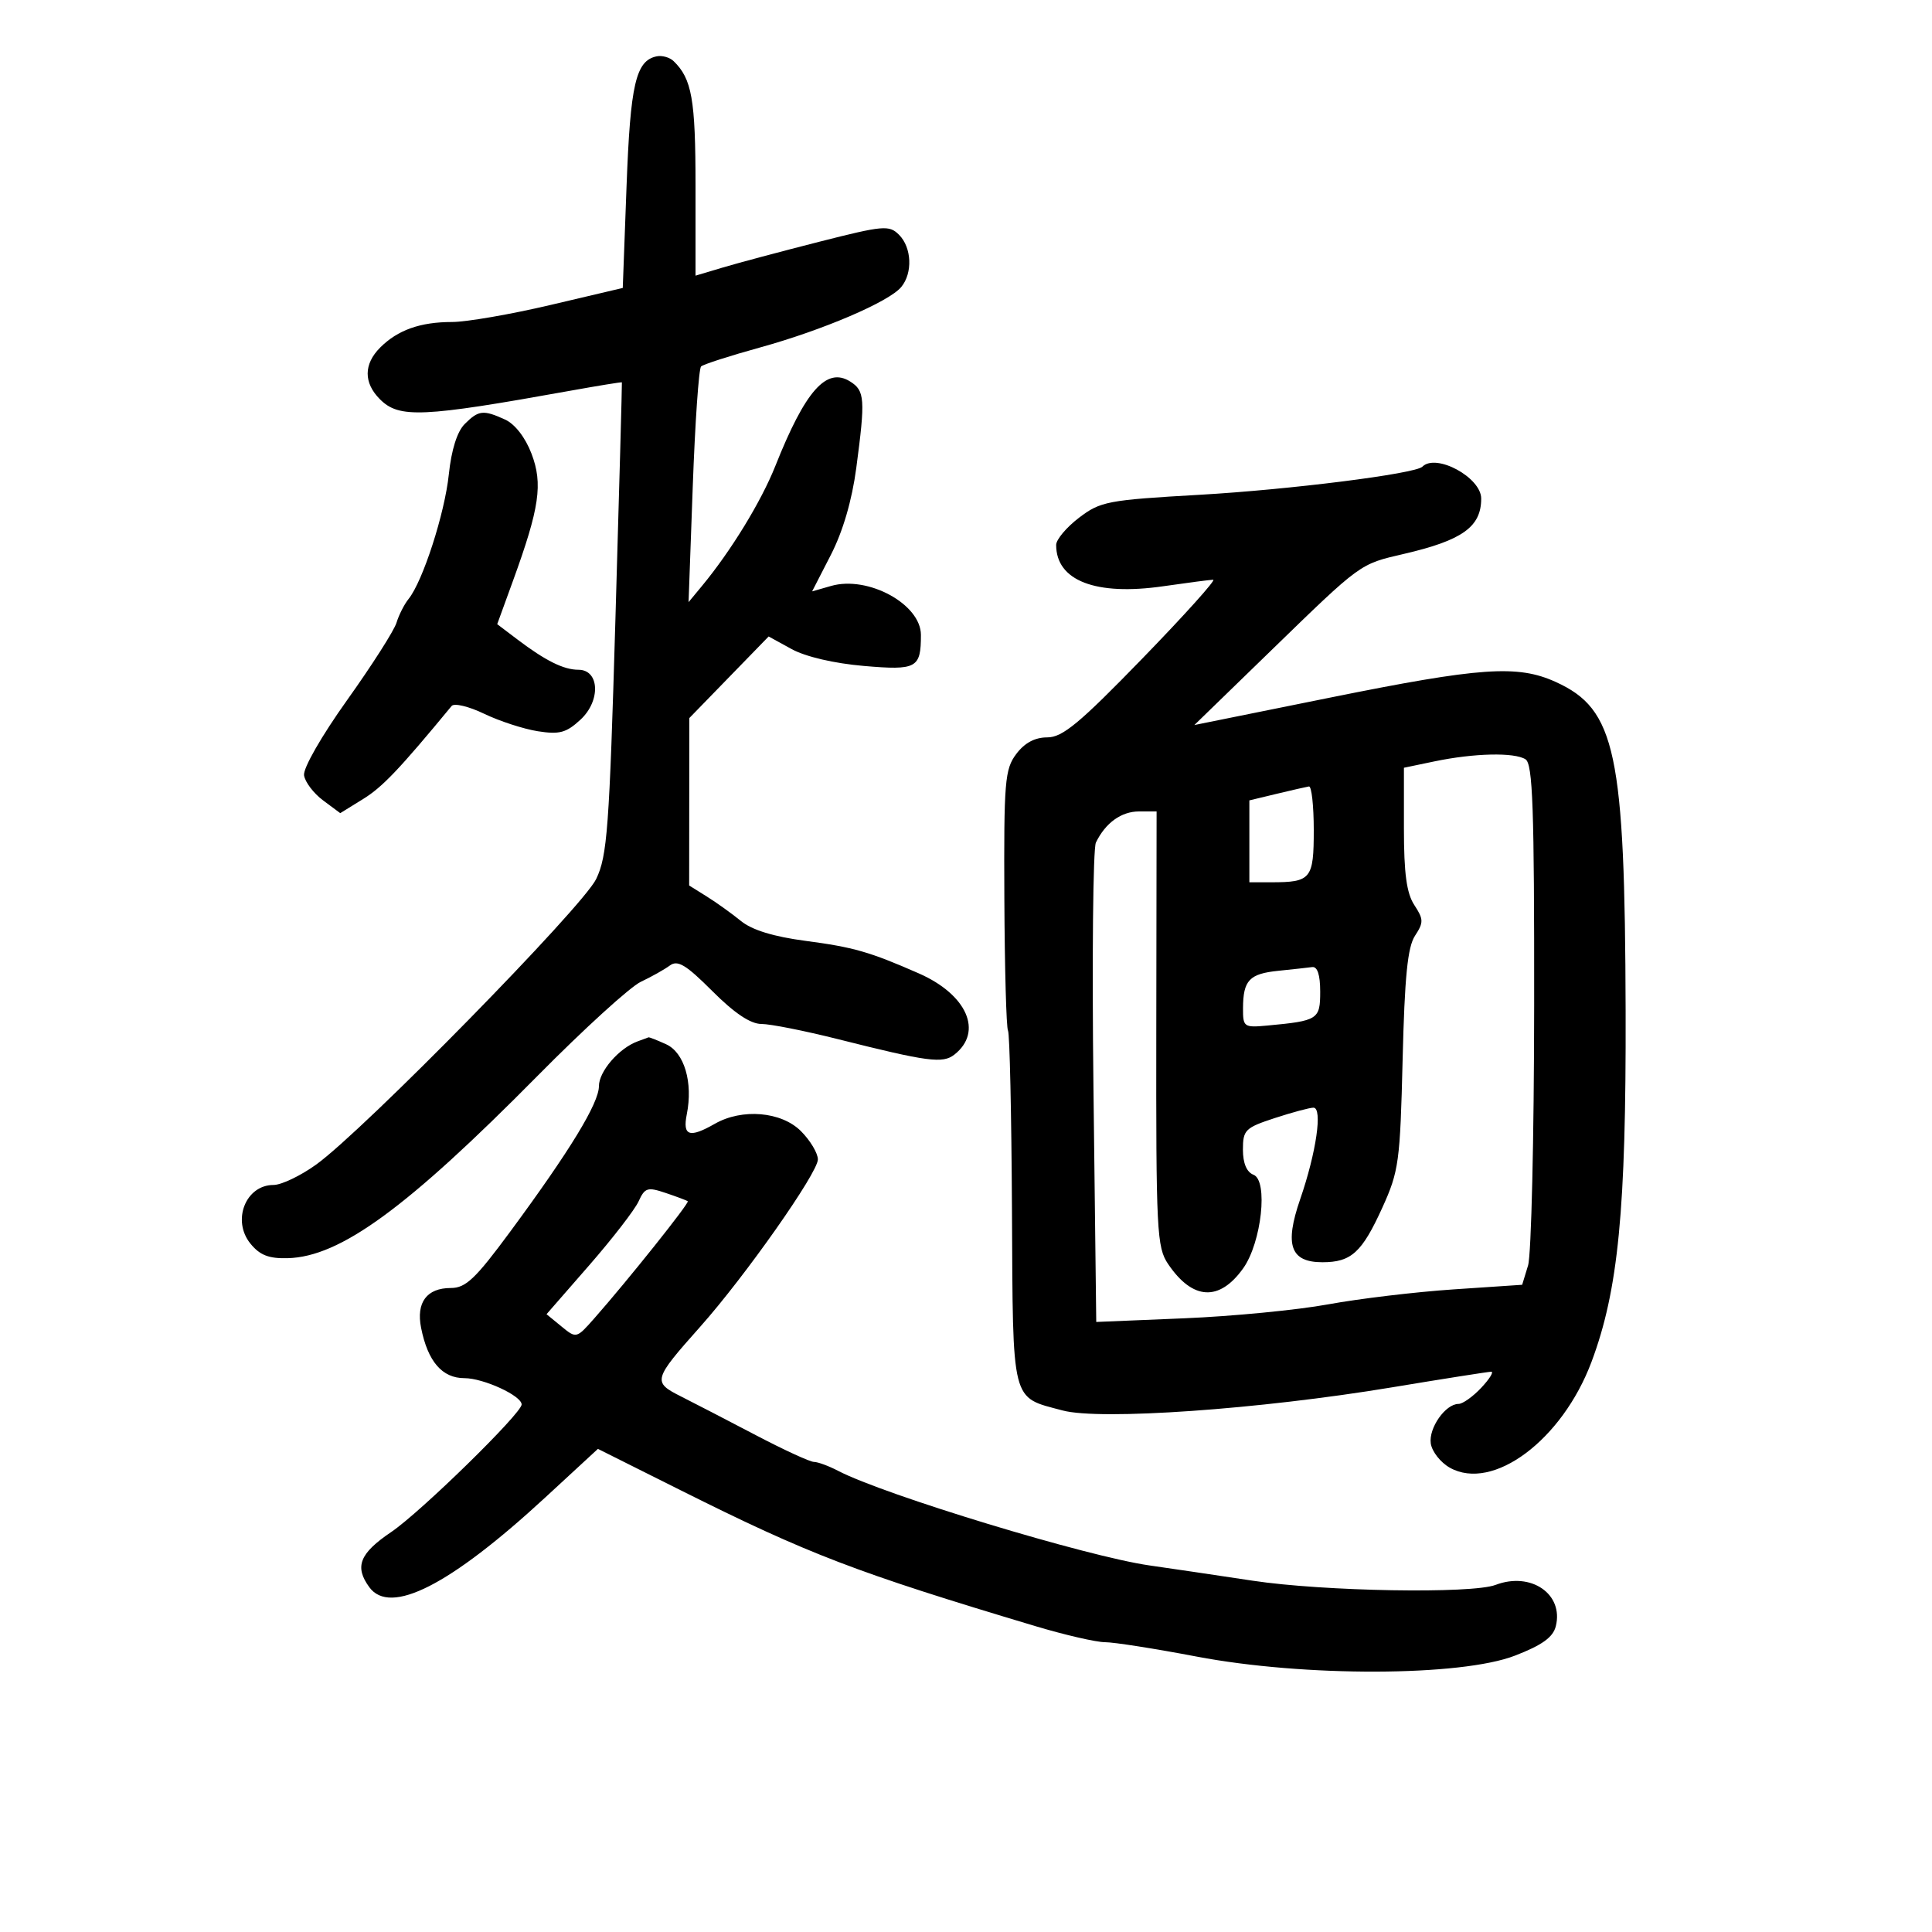 <svg xmlns="http://www.w3.org/2000/svg" width="300" height="300" viewBox="0 0 300 300" version="1.1">
	<path d="M 101.971 8.747 C 98.723 9.415, 97.880 13.053, 97.289 28.943 L 96.702 44.713 85.477 47.356 C 79.303 48.810, 72.424 50, 70.191 50 C 65.261 50, 61.755 51.245, 59.040 53.960 C 56.456 56.544, 56.442 59.442, 59 62 C 61.975 64.975, 65.536 64.816, 88.500 60.683 C 92.900 59.891, 96.530 59.301, 96.567 59.371 C 96.604 59.442, 96.154 75.925, 95.567 96 C 94.612 128.672, 94.298 132.919, 92.570 136.500 C 90.473 140.846, 56.473 175.519, 49.100 180.830 C 46.680 182.574, 43.698 184, 42.472 184 C 38.153 184, 35.974 189.512, 38.877 193.096 C 40.340 194.904, 41.727 195.447, 44.677 195.370 C 52.833 195.156, 63.146 187.628, 83.500 167.030 C 90.650 159.795, 97.850 153.237, 99.500 152.457 C 101.150 151.678, 103.181 150.538, 104.012 149.925 C 105.231 149.026, 106.513 149.798, 110.619 153.905 C 114.044 157.330, 116.538 159, 118.229 159 C 119.612 159, 124.964 160.062, 130.122 161.360 C 144.100 164.878, 146.386 165.181, 148.198 163.758 C 152.701 160.219, 150.166 154.437, 142.668 151.145 C 135.037 147.796, 132.555 147.083, 125.064 146.094 C 120.116 145.441, 116.769 144.412, 115.064 143.019 C 113.654 141.868, 111.265 140.155, 109.756 139.213 L 107.013 137.500 107.025 124.500 L 107.038 111.500 113.197 105.166 L 119.355 98.831 122.928 100.792 C 125.083 101.974, 129.528 103.012, 134.131 103.407 C 142.344 104.112, 143 103.756, 143 98.593 C 143 93.823, 134.783 89.341, 129.052 90.985 L 126.104 91.831 129.013 86.165 C 130.886 82.516, 132.291 77.716, 132.961 72.678 C 134.386 61.947, 134.295 60.665, 132 59.232 C 128.337 56.944, 125.050 60.658, 120.404 72.334 C 118.197 77.880, 113.512 85.543, 108.992 91 L 106.921 93.500 107.573 75.500 C 107.931 65.600, 108.512 57.232, 108.862 56.904 C 109.213 56.576, 113.325 55.251, 118 53.960 C 127.765 51.262, 138.035 46.867, 139.942 44.570 C 141.747 42.395, 141.580 38.437, 139.601 36.458 C 138.069 34.926, 137.191 35.003, 127.226 37.537 C 121.327 39.038, 114.588 40.837, 112.250 41.535 L 108 42.804 108 28.836 C 108 15.424, 107.438 12.234, 104.592 9.487 C 103.991 8.908, 102.812 8.575, 101.971 8.747 M 72.159 65.841 C 70.985 67.015, 70.092 69.849, 69.693 73.663 C 69.059 79.729, 65.657 90.261, 63.447 93 C 62.781 93.825, 61.935 95.491, 61.566 96.703 C 61.197 97.914, 57.752 103.312, 53.910 108.697 C 49.908 114.307, 47.048 119.302, 47.212 120.394 C 47.371 121.442, 48.700 123.192, 50.167 124.283 L 52.833 126.266 56.400 124.061 C 59.389 122.215, 62.024 119.443, 70.128 109.625 C 70.526 109.143, 72.797 109.686, 75.175 110.832 C 77.554 111.977, 81.304 113.199, 83.508 113.546 C 86.879 114.078, 87.934 113.790, 90.148 111.739 C 93.304 108.813, 93.099 104, 89.818 104 C 87.527 104, 84.701 102.598, 80.354 99.304 L 77.207 96.921 79.648 90.210 C 83.784 78.843, 84.324 75.136, 82.527 70.432 C 81.569 67.923, 79.957 65.846, 78.427 65.149 C 75.043 63.607, 74.313 63.687, 72.159 65.841 M 220.867 72.466 C 219.761 73.572, 200.294 76.029, 186.292 76.830 C 171.969 77.649, 170.877 77.856, 167.542 80.400 C 165.594 81.886, 164 83.783, 164 84.617 C 164 90.179, 170.149 92.548, 180.646 91.030 C 184.416 90.485, 187.900 90.031, 188.388 90.020 C 188.876 90.009, 183.926 95.513, 177.388 102.250 C 167.609 112.327, 164.989 114.500, 162.621 114.500 C 160.695 114.500, 159.101 115.353, 157.803 117.080 C 156.027 119.443, 155.871 121.335, 155.955 139.465 C 156.006 150.357, 156.261 159.614, 156.522 160.036 C 156.783 160.458, 157.060 172.985, 157.138 187.873 C 157.297 218.285, 156.937 216.862, 165 219.016 C 170.844 220.578, 195.539 218.845, 216.133 215.428 C 224.181 214.093, 231.122 213, 231.557 213 C 231.993 213, 231.292 214.125, 230 215.500 C 228.708 216.875, 227.125 218, 226.481 218 C 224.453 218, 221.825 221.739, 222.170 224.134 C 222.351 225.399, 223.687 227.097, 225.137 227.909 C 231.817 231.645, 242.572 223.612, 247.122 211.487 C 251.290 200.381, 252.509 187.855, 252.426 157 C 252.318 116.794, 250.904 110.132, 241.579 105.896 C 235.638 103.198, 229.945 103.594, 206.480 108.335 L 185.460 112.583 197.296 101.089 C 211.449 87.346, 211.080 87.615, 218 86.008 C 227.085 83.899, 230 81.813, 230 77.418 C 230 74.142, 222.992 70.341, 220.867 72.466 M 222.750 118.226 L 218 119.216 218 128.643 C 218 135.637, 218.417 138.707, 219.615 140.535 C 221.063 142.746, 221.074 143.238, 219.720 145.305 C 218.571 147.058, 218.111 151.667, 217.798 164.555 C 217.412 180.411, 217.210 181.886, 214.659 187.500 C 211.484 194.487, 209.826 196, 205.344 196 C 200.372 196, 199.431 193.340, 201.886 186.229 C 204.391 178.975, 205.403 172, 203.950 172 C 203.359 172, 200.654 172.727, 197.938 173.615 C 193.353 175.115, 193 175.465, 193 178.508 C 193 180.622, 193.582 182.009, 194.638 182.414 C 196.948 183.301, 195.892 192.938, 193.047 196.934 C 189.345 202.132, 185.196 201.903, 181.392 196.291 C 179.626 193.686, 179.503 191.251, 179.548 159.750 L 179.596 126 176.869 126 C 174.114 126, 171.664 127.766, 170.172 130.828 C 169.724 131.748, 169.553 148.874, 169.791 168.886 L 170.225 205.272 183.862 204.706 C 191.363 204.395, 201.432 203.420, 206.238 202.539 C 211.044 201.658, 219.788 200.613, 225.669 200.218 L 236.361 199.500 237.277 196.500 C 237.781 194.850, 238.207 176.687, 238.224 156.138 C 238.250 125.465, 238.009 118.620, 236.878 117.903 C 235.138 116.801, 228.905 116.944, 222.750 118.226 M 198.250 123.262 L 194 124.284 194 130.642 L 194 137 197.418 137 C 203.581 137, 204 136.484, 204 128.893 C 204 125.102, 203.662 122.054, 203.250 122.120 C 202.838 122.186, 200.588 122.700, 198.250 123.262 M 198.513 150.743 C 193.993 151.203, 193.037 152.213, 193.015 156.549 C 193.001 159.470, 193.158 159.584, 196.750 159.251 C 204.666 158.516, 205 158.303, 205 153.981 C 205 151.373, 204.569 150.058, 203.750 150.168 C 203.063 150.261, 200.706 150.519, 198.513 150.743 M 99 161.706 C 96.115 162.761, 93 166.368, 93 168.655 C 93 171.298, 88.500 178.680, 79.226 191.250 C 73.817 198.580, 72.322 200, 70.007 200 C 66.267 200, 64.598 202.241, 65.390 206.200 C 66.434 211.421, 68.659 214, 72.119 214 C 75.072 214, 81 216.728, 81 218.088 C 81 219.462, 65.285 234.829, 60.750 237.890 C 55.832 241.209, 55.015 243.271, 57.350 246.464 C 60.597 250.904, 69.898 246.158, 84.672 232.523 L 92.845 224.981 105.672 231.398 C 125.595 241.363, 132.858 244.145, 160.802 252.514 C 165.368 253.881, 170.226 255, 171.599 255 C 172.971 255, 179.360 256.003, 185.797 257.230 C 202.492 260.410, 226.848 260.339, 235.249 257.084 C 239.468 255.450, 241.154 254.236, 241.584 252.522 C 242.838 247.524, 237.727 244.013, 232.236 246.101 C 228.519 247.513, 205.524 247.116, 194.500 245.448 C 189 244.616, 181.800 243.551, 178.500 243.081 C 168.795 241.699, 137.324 232.138, 130.139 228.389 C 128.688 227.632, 127 227.010, 126.388 227.006 C 125.777 227.003, 121.727 225.139, 117.388 222.865 C 113.050 220.590, 107.804 217.876, 105.732 216.832 C 101.303 214.603, 101.401 214.249, 108.742 206 C 115.721 198.158, 127 182.118, 127 180.035 C 127 179.066, 125.814 177.086, 124.364 175.636 C 121.328 172.600, 115.230 172.082, 111 174.500 C 107.052 176.757, 105.971 176.394, 106.643 173.035 C 107.633 168.084, 106.265 163.442, 103.436 162.153 C 102.045 161.519, 100.815 161.036, 100.703 161.079 C 100.591 161.122, 99.825 161.405, 99 161.706 M 99.158 186.552 C 98.565 187.853, 95.107 192.327, 91.473 196.494 L 84.865 204.070 87.183 205.969 C 89.493 207.861, 89.508 207.857, 92.308 204.683 C 97.456 198.848, 107.100 186.766, 106.798 186.530 C 106.634 186.402, 105.091 185.822, 103.368 185.242 C 100.541 184.289, 100.131 184.416, 99.158 186.552" stroke="none" fill="black" fill-rule="evenodd"/>
</svg>